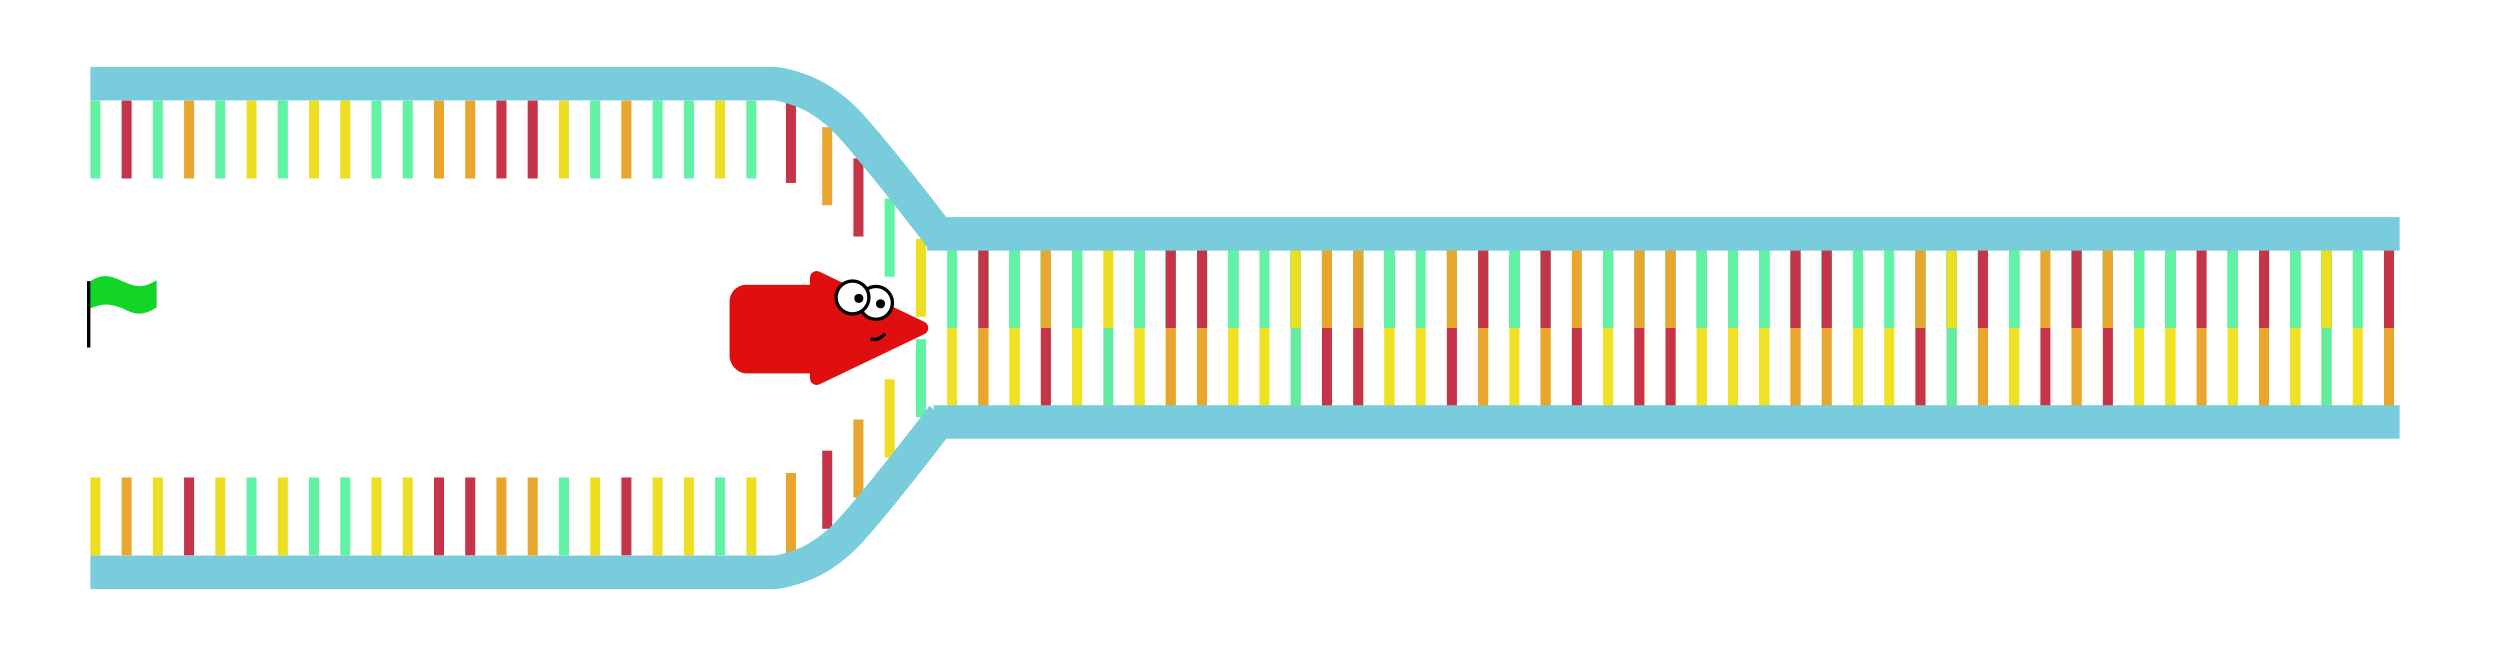 <svg width="747" height="197" viewBox="0 0 747 197" fill="none" xmlns="http://www.w3.org/2000/svg">
<g filter="url(#filter0_d)">
<line x1="713.833" y1="70.666" x2="713.833" y2="94" stroke="#62F2A6" stroke-width="3"/>
<line x1="713.833" y1="94" x2="713.833" y2="117.333" stroke="#EFE123" stroke-width="3"/>
<line x1="713.833" y1="70.666" x2="713.833" y2="94" stroke="#62F2A6" stroke-width="3"/>
<line x1="713.833" y1="70.666" x2="713.833" y2="94" stroke="#62F2A6" stroke-width="3"/>
<line x1="713.833" y1="94" x2="713.833" y2="117.333" stroke="#E8A62F" stroke-width="3"/>
<line x1="713.833" y1="70.666" x2="713.833" y2="94" stroke="#62F2A6" stroke-width="3"/>
<line x1="713.833" y1="70.666" x2="713.833" y2="94" stroke="#C6344A" stroke-width="3"/>
<line x1="695.167" y1="70.666" x2="695.167" y2="94" stroke="#62F2A6" stroke-width="3"/>
<line x1="695.167" y1="94" x2="695.167" y2="117.333" stroke="#EFE123" stroke-width="3"/>
<line x1="695.167" y1="70.666" x2="695.167" y2="94" stroke="#62F2A6" stroke-width="3"/>
<line x1="695.167" y1="70.666" x2="695.167" y2="94" stroke="#62F2A6" stroke-width="3"/>
<line x1="695.167" y1="94" x2="695.167" y2="117.333" stroke="#61ECA1" stroke-width="3"/>
<line x1="695.167" y1="70.666" x2="695.167" y2="94" stroke="#62F2A6" stroke-width="3"/>
<line x1="695.167" y1="70.666" x2="695.167" y2="94" stroke="#62F2A6" stroke-width="3"/>
<line x1="695.167" y1="70.666" x2="695.167" y2="94" stroke="#EDDE22" stroke-width="3"/>
<line x1="685.833" y1="70.666" x2="685.833" y2="94" stroke="#62F2A6" stroke-width="3"/>
<line x1="685.833" y1="94" x2="685.833" y2="117.333" stroke="#EFE123" stroke-width="3"/>
<line x1="685.833" y1="70.666" x2="685.833" y2="94" stroke="#62F2A6" stroke-width="3"/>
<line x1="685.833" y1="70.666" x2="685.833" y2="94" stroke="#62F2A6" stroke-width="3"/>
<line x1="685.833" y1="94" x2="685.833" y2="117.333" stroke="#EFE123" stroke-width="3"/>
<line x1="685.833" y1="70.666" x2="685.833" y2="94" stroke="#62F2A6" stroke-width="3"/>
<line x1="685.833" y1="70.666" x2="685.833" y2="94" stroke="#62F2A6" stroke-width="3"/>
<line x1="685.833" y1="70.666" x2="685.833" y2="94" stroke="#62F2A6" stroke-width="3"/>
<line x1="676.5" y1="70.666" x2="676.5" y2="94" stroke="#62F2A6" stroke-width="3"/>
<line x1="676.5" y1="94" x2="676.5" y2="117.333" stroke="#EFE123" stroke-width="3"/>
<line x1="676.5" y1="70.666" x2="676.5" y2="94" stroke="#62F2A6" stroke-width="3"/>
<line x1="676.5" y1="70.666" x2="676.5" y2="94" stroke="#62F2A6" stroke-width="3"/>
<line x1="676.5" y1="94" x2="676.5" y2="117.333" stroke="#E8A62F" stroke-width="3"/>
<line x1="676.5" y1="70.666" x2="676.5" y2="94" stroke="#62F2A6" stroke-width="3"/>
<line x1="676.5" y1="70.666" x2="676.5" y2="94" stroke="#62F2A6" stroke-width="3"/>
<line x1="676.5" y1="70.666" x2="676.5" y2="94" stroke="#C6344A" stroke-width="3"/>
<line x1="704.5" y1="70.666" x2="704.5" y2="94" stroke="#62F2A6" stroke-width="3"/>
<line x1="704.5" y1="94" x2="704.5" y2="117.333" stroke="#EFE123" stroke-width="3"/>
<line x1="667.167" y1="70.666" x2="667.167" y2="94" stroke="#62F2A6" stroke-width="3"/>
<line x1="667.167" y1="94" x2="667.167" y2="117.333" stroke="#EFE123" stroke-width="3"/>
<line x1="667.167" y1="70.666" x2="667.167" y2="94" stroke="#62F2A6" stroke-width="3"/>
<line x1="667.167" y1="70.666" x2="667.167" y2="94" stroke="#62F2A6" stroke-width="3"/>
<line x1="667.167" y1="94" x2="667.167" y2="117.333" stroke="#EFE123" stroke-width="3"/>
<line x1="667.167" y1="70.666" x2="667.167" y2="94" stroke="#62F2A6" stroke-width="3"/>
<line x1="667.167" y1="70.666" x2="667.167" y2="94" stroke="#62F2A6" stroke-width="3"/>
<line x1="667.167" y1="70.666" x2="667.167" y2="94" stroke="#62F2A6" stroke-width="3"/>
<line x1="648.5" y1="70.666" x2="648.5" y2="94" stroke="#62F2A6" stroke-width="3"/>
<line x1="648.5" y1="94" x2="648.5" y2="117.333" stroke="#EFE123" stroke-width="3"/>
<line x1="648.5" y1="70.666" x2="648.5" y2="94" stroke="#62F2A6" stroke-width="3"/>
<line x1="648.5" y1="70.666" x2="648.5" y2="94" stroke="#62F2A6" stroke-width="3"/>
<line x1="648.5" y1="94" x2="648.5" y2="117.333" stroke="#EFE123" stroke-width="3"/>
<line x1="648.5" y1="70.666" x2="648.5" y2="94" stroke="#62F2A6" stroke-width="3"/>
<line x1="648.5" y1="70.666" x2="648.5" y2="94" stroke="#62F2A6" stroke-width="3"/>
<line x1="648.5" y1="70.666" x2="648.5" y2="94" stroke="#62F2A6" stroke-width="3"/>
<line x1="639.167" y1="70.666" x2="639.167" y2="94" stroke="#62F2A6" stroke-width="3"/>
<line x1="639.167" y1="94" x2="639.167" y2="117.333" stroke="#EFE123" stroke-width="3"/>
<line x1="639.167" y1="70.666" x2="639.167" y2="94" stroke="#62F2A6" stroke-width="3"/>
<line x1="639.167" y1="70.666" x2="639.167" y2="94" stroke="#62F2A6" stroke-width="3"/>
<line x1="639.167" y1="70.666" x2="639.167" y2="94" stroke="#62F2A6" stroke-width="3"/>
<line x1="639.167" y1="70.666" x2="639.167" y2="94" stroke="#62F2A6" stroke-width="3"/>
<line x1="639.167" y1="70.666" x2="639.167" y2="94" stroke="#62F2A6" stroke-width="3"/>
<line x1="629.833" y1="70.666" x2="629.833" y2="94" stroke="#62F2A6" stroke-width="3"/>
<line x1="629.833" y1="94" x2="629.833" y2="117.333" stroke="#EFE123" stroke-width="3"/>
<line x1="629.833" y1="70.666" x2="629.833" y2="94" stroke="#62F2A6" stroke-width="3"/>
<line x1="629.833" y1="70.666" x2="629.833" y2="94" stroke="#62F2A6" stroke-width="3"/>
<line x1="629.833" y1="94" x2="629.833" y2="117.333" stroke="#C6344A" stroke-width="3"/>
<line x1="629.833" y1="70.666" x2="629.833" y2="94" stroke="#62F2A6" stroke-width="3"/>
<line x1="629.833" y1="70.666" x2="629.833" y2="94" stroke="#62F2A6" stroke-width="3"/>
<line x1="629.833" y1="70.666" x2="629.833" y2="94" stroke="#E8A62F" stroke-width="3"/>
<line x1="657.833" y1="70.666" x2="657.833" y2="94" stroke="#C6344A" stroke-width="3"/>
<line x1="657.833" y1="94" x2="657.833" y2="117.333" stroke="#E8A62F" stroke-width="3"/>
<line x1="620.5" y1="70.666" x2="620.5" y2="94" stroke="#62F2A6" stroke-width="3"/>
<line x1="620.5" y1="94" x2="620.5" y2="117.333" stroke="#EFE123" stroke-width="3"/>
<line x1="620.5" y1="70.666" x2="620.5" y2="94" stroke="#62F2A6" stroke-width="3"/>
<line x1="620.5" y1="70.666" x2="620.5" y2="94" stroke="#62F2A6" stroke-width="3"/>
<line x1="620.5" y1="94" x2="620.5" y2="117.333" stroke="#E8A62F" stroke-width="3"/>
<line x1="620.5" y1="70.666" x2="620.5" y2="94" stroke="#62F2A6" stroke-width="3"/>
<line x1="620.5" y1="70.666" x2="620.5" y2="94" stroke="#C6344A" stroke-width="3"/>
<line x1="601.833" y1="70.666" x2="601.833" y2="94" stroke="#62F2A6" stroke-width="3"/>
<line x1="601.833" y1="94" x2="601.833" y2="117.333" stroke="#EFE123" stroke-width="3"/>
<line x1="601.833" y1="70.666" x2="601.833" y2="94" stroke="#62F2A6" stroke-width="3"/>
<line x1="601.833" y1="70.666" x2="601.833" y2="94" stroke="#62F2A6" stroke-width="3"/>
<line x1="601.833" y1="94" x2="601.833" y2="117.333" stroke="#EFE123" stroke-width="3"/>
<line x1="601.833" y1="70.666" x2="601.833" y2="94" stroke="#62F2A6" stroke-width="3"/>
<line x1="601.833" y1="70.666" x2="601.833" y2="94" stroke="#62F2A6" stroke-width="3"/>
<line x1="601.833" y1="70.666" x2="601.833" y2="94" stroke="#62F2A6" stroke-width="3"/>
<line x1="592.5" y1="70.666" x2="592.5" y2="94" stroke="#62F2A6" stroke-width="3"/>
<line x1="592.5" y1="94" x2="592.5" y2="117.333" stroke="#EFE123" stroke-width="3"/>
<line x1="592.5" y1="70.666" x2="592.5" y2="94" stroke="#62F2A6" stroke-width="3"/>
<line x1="592.5" y1="70.666" x2="592.5" y2="94" stroke="#62F2A6" stroke-width="3"/>
<line x1="592.5" y1="94" x2="592.5" y2="117.333" stroke="#E8A62F" stroke-width="3"/>
<line x1="592.5" y1="70.666" x2="592.5" y2="94" stroke="#62F2A6" stroke-width="3"/>
<line x1="592.5" y1="70.666" x2="592.5" y2="94" stroke="#62F2A6" stroke-width="3"/>
<line x1="592.5" y1="70.666" x2="592.5" y2="94" stroke="#C6344A" stroke-width="3"/>
<line x1="583.167" y1="70.666" x2="583.167" y2="94" stroke="#62F2A6" stroke-width="3"/>
<line x1="583.167" y1="94" x2="583.167" y2="117.333" stroke="#EFE123" stroke-width="3"/>
<line x1="583.167" y1="70.666" x2="583.167" y2="94" stroke="#62F2A6" stroke-width="3"/>
<line x1="583.167" y1="70.666" x2="583.167" y2="94" stroke="#62F2A6" stroke-width="3"/>
<line x1="583.167" y1="94" x2="583.167" y2="117.333" stroke="#61ECA1" stroke-width="3"/>
<line x1="583.167" y1="70.666" x2="583.167" y2="94" stroke="#62F2A6" stroke-width="3"/>
<line x1="583.167" y1="70.666" x2="583.167" y2="94" stroke="#62F2A6" stroke-width="3"/>
<line x1="583.167" y1="70.666" x2="583.167" y2="94" stroke="#EDDE22" stroke-width="3"/>
<line x1="611.167" y1="70.666" x2="611.167" y2="94" stroke="#E8A62F" stroke-width="3"/>
<line x1="611.167" y1="94" x2="611.167" y2="117.333" stroke="#C6344A" stroke-width="3"/>
<line x1="573.833" y1="70.666" x2="573.833" y2="94" stroke="#62F2A6" stroke-width="3"/>
<line x1="573.833" y1="94" x2="573.833" y2="117.333" stroke="#EFE123" stroke-width="3"/>
<line x1="573.833" y1="70.666" x2="573.833" y2="94" stroke="#62F2A6" stroke-width="3"/>
<line x1="573.833" y1="70.666" x2="573.833" y2="94" stroke="#62F2A6" stroke-width="3"/>
<line x1="573.833" y1="94" x2="573.833" y2="117.333" stroke="#C6344A" stroke-width="3"/>
<line x1="573.833" y1="70.666" x2="573.833" y2="94" stroke="#62F2A6" stroke-width="3"/>
<line x1="573.833" y1="70.666" x2="573.833" y2="94" stroke="#62F2A6" stroke-width="3"/>
<line x1="573.833" y1="70.666" x2="573.833" y2="94" stroke="#E8A62F" stroke-width="3"/>
<line x1="555.167" y1="70.666" x2="555.167" y2="94" stroke="#62F2A6" stroke-width="3"/>
<line x1="555.167" y1="94" x2="555.167" y2="117.333" stroke="#EFE123" stroke-width="3"/>
<line x1="555.167" y1="70.666" x2="555.167" y2="94" stroke="#62F2A6" stroke-width="3"/>
<line x1="555.167" y1="70.666" x2="555.167" y2="94" stroke="#62F2A6" stroke-width="3"/>
<line x1="555.167" y1="94" x2="555.167" y2="117.333" stroke="#EFE123" stroke-width="3"/>
<line x1="555.167" y1="70.666" x2="555.167" y2="94" stroke="#62F2A6" stroke-width="3"/>
<line x1="555.167" y1="70.666" x2="555.167" y2="94" stroke="#62F2A6" stroke-width="3"/>
<line x1="555.167" y1="70.666" x2="555.167" y2="94" stroke="#62F2A6" stroke-width="3"/>
<line x1="545.833" y1="70.666" x2="545.833" y2="94" stroke="#62F2A6" stroke-width="3"/>
<line x1="545.833" y1="94" x2="545.833" y2="117.333" stroke="#E8A62F" stroke-width="3"/>
<line x1="545.833" y1="70.666" x2="545.833" y2="94" stroke="#62F2A6" stroke-width="3"/>
<line x1="545.833" y1="70.666" x2="545.833" y2="94" stroke="#62F2A6" stroke-width="3"/>
<line x1="545.833" y1="70.666" x2="545.833" y2="94" stroke="#62F2A6" stroke-width="3"/>
<line x1="545.833" y1="70.666" x2="545.833" y2="94" stroke="#62F2A6" stroke-width="3"/>
<line x1="545.833" y1="70.666" x2="545.833" y2="94" stroke="#C6344A" stroke-width="3"/>
<line x1="536.5" y1="70.666" x2="536.5" y2="94" stroke="#62F2A6" stroke-width="3"/>
<line x1="536.5" y1="94" x2="536.5" y2="117.333" stroke="#EFE123" stroke-width="3"/>
<line x1="536.5" y1="70.666" x2="536.5" y2="94" stroke="#62F2A6" stroke-width="3"/>
<line x1="536.5" y1="70.666" x2="536.5" y2="94" stroke="#62F2A6" stroke-width="3"/>
<line x1="536.5" y1="94" x2="536.5" y2="117.333" stroke="#E8A62F" stroke-width="3"/>
<line x1="536.5" y1="70.666" x2="536.5" y2="94" stroke="#62F2A6" stroke-width="3"/>
<line x1="536.5" y1="70.666" x2="536.5" y2="94" stroke="#62F2A6" stroke-width="3"/>
<line x1="536.5" y1="70.666" x2="536.5" y2="94" stroke="#C6344A" stroke-width="3"/>
<line x1="564.5" y1="70.666" x2="564.5" y2="94" stroke="#62F2A6" stroke-width="3"/>
<line x1="564.5" y1="94" x2="564.5" y2="117.333" stroke="#EFE123" stroke-width="3"/>
<line x1="527.167" y1="70.666" x2="527.167" y2="94" stroke="#62F2A6" stroke-width="3"/>
<line x1="527.167" y1="94" x2="527.167" y2="117.333" stroke="#EFE123" stroke-width="3"/>
<line x1="527.167" y1="70.666" x2="527.167" y2="94" stroke="#62F2A6" stroke-width="3"/>
<line x1="527.167" y1="70.666" x2="527.167" y2="94" stroke="#62F2A6" stroke-width="3"/>
<line x1="527.167" y1="94" x2="527.167" y2="117.333" stroke="#EFE123" stroke-width="3"/>
<line x1="527.167" y1="70.666" x2="527.167" y2="94" stroke="#62F2A6" stroke-width="3"/>
<line x1="527.167" y1="70.666" x2="527.167" y2="94" stroke="#62F2A6" stroke-width="3"/>
<line x1="508.5" y1="70.666" x2="508.5" y2="94" stroke="#62F2A6" stroke-width="3"/>
<line x1="508.5" y1="94" x2="508.5" y2="117.333" stroke="#EFE123" stroke-width="3"/>
<line x1="508.5" y1="70.666" x2="508.5" y2="94" stroke="#62F2A6" stroke-width="3"/>
<line x1="508.5" y1="70.666" x2="508.5" y2="94" stroke="#62F2A6" stroke-width="3"/>
<line x1="508.5" y1="94" x2="508.5" y2="117.333" stroke="#EFE123" stroke-width="3"/>
<line x1="508.5" y1="70.666" x2="508.5" y2="94" stroke="#62F2A6" stroke-width="3"/>
<line x1="508.5" y1="70.666" x2="508.5" y2="94" stroke="#62F2A6" stroke-width="3"/>
<line x1="508.5" y1="70.666" x2="508.5" y2="94" stroke="#62F2A6" stroke-width="3"/>
<line x1="499.167" y1="70.666" x2="499.167" y2="94" stroke="#62F2A6" stroke-width="3"/>
<line x1="499.167" y1="94" x2="499.167" y2="117.333" stroke="#EFE123" stroke-width="3"/>
<line x1="499.167" y1="70.666" x2="499.167" y2="94" stroke="#62F2A6" stroke-width="3"/>
<line x1="499.167" y1="70.666" x2="499.167" y2="94" stroke="#62F2A6" stroke-width="3"/>
<line x1="499.167" y1="94" x2="499.167" y2="117.333" stroke="#C6344A" stroke-width="3"/>
<line x1="499.167" y1="70.666" x2="499.167" y2="94" stroke="#62F2A6" stroke-width="3"/>
<line x1="499.167" y1="70.666" x2="499.167" y2="94" stroke="#62F2A6" stroke-width="3"/>
<line x1="499.167" y1="70.666" x2="499.167" y2="94" stroke="#E8A62F" stroke-width="3"/>
<line x1="489.833" y1="70.666" x2="489.833" y2="94" stroke="#62F2A6" stroke-width="3"/>
<line x1="489.833" y1="94" x2="489.833" y2="117.333" stroke="#EFE123" stroke-width="3"/>
<line x1="489.833" y1="70.666" x2="489.833" y2="94" stroke="#62F2A6" stroke-width="3"/>
<line x1="489.833" y1="70.666" x2="489.833" y2="94" stroke="#62F2A6" stroke-width="3"/>
<line x1="489.833" y1="94" x2="489.833" y2="117.333" stroke="#C6344A" stroke-width="3"/>
<line x1="489.833" y1="70.666" x2="489.833" y2="94" stroke="#62F2A6" stroke-width="3"/>
<line x1="489.833" y1="70.666" x2="489.833" y2="94" stroke="#62F2A6" stroke-width="3"/>
<line x1="489.833" y1="70.666" x2="489.833" y2="94" stroke="#E8A62F" stroke-width="3"/>
<line x1="517.833" y1="70.666" x2="517.833" y2="94" stroke="#62F2A6" stroke-width="3"/>
<line x1="517.833" y1="94" x2="517.833" y2="117.333" stroke="#EFE123" stroke-width="3"/>
<line x1="480.5" y1="70.666" x2="480.5" y2="94" stroke="#62F2A6" stroke-width="3"/>
<line x1="480.5" y1="94" x2="480.5" y2="117.333" stroke="#EFE123" stroke-width="3"/>
<line x1="480.5" y1="70.666" x2="480.5" y2="94" stroke="#62F2A6" stroke-width="3"/>
<line x1="480.5" y1="70.666" x2="480.5" y2="94" stroke="#62F2A6" stroke-width="3"/>
<line x1="480.5" y1="94" x2="480.5" y2="117.333" stroke="#EFE123" stroke-width="3"/>
<line x1="480.5" y1="70.666" x2="480.5" y2="94" stroke="#62F2A6" stroke-width="3"/>
<line x1="480.5" y1="70.666" x2="480.5" y2="94" stroke="#62F2A6" stroke-width="3"/>
<line x1="480.5" y1="70.666" x2="480.5" y2="94" stroke="#62F2A6" stroke-width="3"/>
<line x1="461.833" y1="70.666" x2="461.833" y2="94" stroke="#62F2A6" stroke-width="3"/>
<line x1="461.833" y1="94" x2="461.833" y2="117.333" stroke="#EFE123" stroke-width="3"/>
<line x1="461.833" y1="70.666" x2="461.833" y2="94" stroke="#62F2A6" stroke-width="3"/>
<line x1="461.833" y1="70.666" x2="461.833" y2="94" stroke="#62F2A6" stroke-width="3"/>
<line x1="461.833" y1="94" x2="461.833" y2="117.333" stroke="#E8A62F" stroke-width="3"/>
<line x1="461.833" y1="70.666" x2="461.833" y2="94" stroke="#62F2A6" stroke-width="3"/>
<line x1="461.833" y1="70.666" x2="461.833" y2="94" stroke="#62F2A6" stroke-width="3"/>
<line x1="461.833" y1="70.666" x2="461.833" y2="94" stroke="#C6344A" stroke-width="3"/>
<line x1="452.5" y1="70.666" x2="452.5" y2="94" stroke="#62F2A6" stroke-width="3"/>
<line x1="452.5" y1="94" x2="452.5" y2="117.333" stroke="#EFE123" stroke-width="3"/>
<line x1="452.5" y1="70.666" x2="452.5" y2="94" stroke="#62F2A6" stroke-width="3"/>
<line x1="452.5" y1="70.666" x2="452.5" y2="94" stroke="#62F2A6" stroke-width="3"/>
<line x1="452.5" y1="70.666" x2="452.5" y2="94" stroke="#62F2A6" stroke-width="3"/>
<line x1="452.5" y1="70.666" x2="452.5" y2="94" stroke="#62F2A6" stroke-width="3"/>
<line x1="452.5" y1="70.666" x2="452.5" y2="94" stroke="#62F2A6" stroke-width="3"/>
<line x1="443.167" y1="70.666" x2="443.167" y2="94" stroke="#62F2A6" stroke-width="3"/>
<line x1="443.167" y1="94" x2="443.167" y2="117.333" stroke="#EFE123" stroke-width="3"/>
<line x1="443.167" y1="70.666" x2="443.167" y2="94" stroke="#62F2A6" stroke-width="3"/>
<line x1="443.167" y1="70.666" x2="443.167" y2="94" stroke="#62F2A6" stroke-width="3"/>
<line x1="443.167" y1="94" x2="443.167" y2="117.333" stroke="#E8A62F" stroke-width="3"/>
<line x1="443.167" y1="70.666" x2="443.167" y2="94" stroke="#62F2A6" stroke-width="3"/>
<line x1="443.167" y1="70.666" x2="443.167" y2="94" stroke="#62F2A6" stroke-width="3"/>
<line x1="443.167" y1="70.666" x2="443.167" y2="94" stroke="#C6344A" stroke-width="3"/>
<line x1="471.167" y1="70.666" x2="471.167" y2="94" stroke="#E8A62F" stroke-width="3"/>
<line x1="471.167" y1="94" x2="471.167" y2="117.333" stroke="#C6344A" stroke-width="3"/>
<line x1="433.833" y1="70.666" x2="433.833" y2="94" stroke="#62F2A6" stroke-width="3"/>
<line x1="433.833" y1="94" x2="433.833" y2="117.333" stroke="#EFE123" stroke-width="3"/>
<line x1="433.833" y1="70.666" x2="433.833" y2="94" stroke="#62F2A6" stroke-width="3"/>
<line x1="433.833" y1="70.666" x2="433.833" y2="94" stroke="#62F2A6" stroke-width="3"/>
<line x1="433.833" y1="94" x2="433.833" y2="117.333" stroke="#C6344A" stroke-width="3"/>
<line x1="433.833" y1="70.666" x2="433.833" y2="94" stroke="#62F2A6" stroke-width="3"/>
<line x1="433.833" y1="70.666" x2="433.833" y2="94" stroke="#E8A62F" stroke-width="3"/>
<line x1="415.167" y1="70.666" x2="415.167" y2="94" stroke="#62F2A6" stroke-width="3"/>
<line x1="415.167" y1="94" x2="415.167" y2="117.333" stroke="#EFE123" stroke-width="3"/>
<line x1="415.167" y1="70.666" x2="415.167" y2="94" stroke="#62F2A6" stroke-width="3"/>
<line x1="415.167" y1="70.666" x2="415.167" y2="94" stroke="#62F2A6" stroke-width="3"/>
<line x1="415.167" y1="94" x2="415.167" y2="117.333" stroke="#EFE123" stroke-width="3"/>
<line x1="415.167" y1="70.666" x2="415.167" y2="94" stroke="#62F2A6" stroke-width="3"/>
<line x1="415.167" y1="70.666" x2="415.167" y2="94" stroke="#62F2A6" stroke-width="3"/>
<line x1="415.167" y1="70.666" x2="415.167" y2="94" stroke="#62F2A6" stroke-width="3"/>
<line x1="405.833" y1="70.666" x2="405.833" y2="94" stroke="#62F2A6" stroke-width="3"/>
<line x1="405.833" y1="94" x2="405.833" y2="117.333" stroke="#EFE123" stroke-width="3"/>
<line x1="405.833" y1="70.666" x2="405.833" y2="94" stroke="#62F2A6" stroke-width="3"/>
<line x1="405.833" y1="70.666" x2="405.833" y2="94" stroke="#62F2A6" stroke-width="3"/>
<line x1="405.833" y1="94" x2="405.833" y2="117.333" stroke="#C6344A" stroke-width="3"/>
<line x1="405.833" y1="70.666" x2="405.833" y2="94" stroke="#62F2A6" stroke-width="3"/>
<line x1="405.833" y1="70.666" x2="405.833" y2="94" stroke="#62F2A6" stroke-width="3"/>
<line x1="405.833" y1="70.666" x2="405.833" y2="94" stroke="#E8A62F" stroke-width="3"/>
<line x1="396.5" y1="70.666" x2="396.5" y2="94" stroke="#62F2A6" stroke-width="3"/>
<line x1="396.5" y1="94" x2="396.5" y2="117.333" stroke="#EFE123" stroke-width="3"/>
<line x1="396.5" y1="70.666" x2="396.5" y2="94" stroke="#62F2A6" stroke-width="3"/>
<line x1="396.5" y1="70.666" x2="396.5" y2="94" stroke="#62F2A6" stroke-width="3"/>
<line x1="396.5" y1="94" x2="396.5" y2="117.333" stroke="#C6344A" stroke-width="3"/>
<line x1="396.5" y1="70.666" x2="396.5" y2="94" stroke="#62F2A6" stroke-width="3"/>
<line x1="396.5" y1="70.666" x2="396.5" y2="94" stroke="#62F2A6" stroke-width="3"/>
<line x1="396.5" y1="70.666" x2="396.5" y2="94" stroke="#E8A62F" stroke-width="3"/>
<line x1="424.5" y1="70.666" x2="424.5" y2="94" stroke="#62F2A6" stroke-width="3"/>
<line x1="424.5" y1="94" x2="424.5" y2="117.333" stroke="#EFE123" stroke-width="3"/>
<line x1="387.167" y1="70.666" x2="387.167" y2="94" stroke="#62F2A6" stroke-width="3"/>
<line x1="387.167" y1="94" x2="387.167" y2="117.333" stroke="#EFE123" stroke-width="3"/>
<line x1="387.167" y1="70.666" x2="387.167" y2="94" stroke="#62F2A6" stroke-width="3"/>
<line x1="387.167" y1="70.666" x2="387.167" y2="94" stroke="#62F2A6" stroke-width="3"/>
<line x1="387.167" y1="94" x2="387.167" y2="117.333" stroke="#61ECA1" stroke-width="3"/>
<line x1="387.167" y1="70.666" x2="387.167" y2="94" stroke="#62F2A6" stroke-width="3"/>
<line x1="387.167" y1="70.666" x2="387.167" y2="94" stroke="#62F2A6" stroke-width="3"/>
<line x1="387.167" y1="70.666" x2="387.167" y2="94" stroke="#EDDE22" stroke-width="3"/>
<line x1="368.5" y1="70.666" x2="368.5" y2="94" stroke="#62F2A6" stroke-width="3"/>
<line x1="368.5" y1="94" x2="368.5" y2="117.333" stroke="#EFE123" stroke-width="3"/>
<line x1="368.5" y1="70.666" x2="368.5" y2="94" stroke="#62F2A6" stroke-width="3"/>
<line x1="368.5" y1="70.666" x2="368.5" y2="94" stroke="#62F2A6" stroke-width="3"/>
<line x1="368.5" y1="94" x2="368.5" y2="117.333" stroke="#EFE123" stroke-width="3"/>
<line x1="368.5" y1="70.666" x2="368.5" y2="94" stroke="#62F2A6" stroke-width="3"/>
<line x1="368.5" y1="70.666" x2="368.5" y2="94" stroke="#62F2A6" stroke-width="3"/>
<line x1="368.5" y1="70.666" x2="368.5" y2="94" stroke="#62F2A6" stroke-width="3"/>
<line x1="359.167" y1="70.666" x2="359.167" y2="94" stroke="#62F2A6" stroke-width="3"/>
<line x1="359.167" y1="94" x2="359.167" y2="117.333" stroke="#E8A62F" stroke-width="3"/>
<line x1="359.167" y1="70.666" x2="359.167" y2="94" stroke="#62F2A6" stroke-width="3"/>
<line x1="359.167" y1="70.666" x2="359.167" y2="94" stroke="#62F2A6" stroke-width="3"/>
<line x1="359.167" y1="70.666" x2="359.167" y2="94" stroke="#62F2A6" stroke-width="3"/>
<line x1="359.167" y1="70.666" x2="359.167" y2="94" stroke="#62F2A6" stroke-width="3"/>
<line x1="359.167" y1="70.666" x2="359.167" y2="94" stroke="#C6344A" stroke-width="3"/>
<line x1="349.833" y1="70.666" x2="349.833" y2="94" stroke="#62F2A6" stroke-width="3"/>
<line x1="349.833" y1="94" x2="349.833" y2="117.333" stroke="#EFE123" stroke-width="3"/>
<line x1="349.833" y1="70.666" x2="349.833" y2="94" stroke="#62F2A6" stroke-width="3"/>
<line x1="349.833" y1="70.666" x2="349.833" y2="94" stroke="#62F2A6" stroke-width="3"/>
<line x1="349.833" y1="94" x2="349.833" y2="117.333" stroke="#E8A62F" stroke-width="3"/>
<line x1="349.833" y1="70.666" x2="349.833" y2="94" stroke="#62F2A6" stroke-width="3"/>
<line x1="349.833" y1="70.666" x2="349.833" y2="94" stroke="#62F2A6" stroke-width="3"/>
<line x1="349.833" y1="70.666" x2="349.833" y2="94" stroke="#C6344A" stroke-width="3"/>
<line x1="377.833" y1="70.666" x2="377.833" y2="94" stroke="#62F2A6" stroke-width="3"/>
<line x1="377.833" y1="94" x2="377.833" y2="117.333" stroke="#EFE123" stroke-width="3"/>
<line x1="340.5" y1="70.666" x2="340.5" y2="94" stroke="#62F2A6" stroke-width="3"/>
<line x1="340.5" y1="94" x2="340.5" y2="117.333" stroke="#EFE123" stroke-width="3"/>
<line x1="340.5" y1="70.666" x2="340.5" y2="94" stroke="#62F2A6" stroke-width="3"/>
<line x1="340.5" y1="70.666" x2="340.5" y2="94" stroke="#62F2A6" stroke-width="3"/>
<line x1="340.5" y1="94" x2="340.5" y2="117.333" stroke="#EFE123" stroke-width="3"/>
<line x1="340.5" y1="70.666" x2="340.5" y2="94" stroke="#62F2A6" stroke-width="3"/>
<line x1="340.5" y1="70.666" x2="340.5" y2="94" stroke="#62F2A6" stroke-width="3"/>
<line x1="321.833" y1="70.666" x2="321.833" y2="94" stroke="#62F2A6" stroke-width="3"/>
<line x1="321.833" y1="94" x2="321.833" y2="117.333" stroke="#EFE123" stroke-width="3"/>
<line x1="321.833" y1="70.666" x2="321.833" y2="94" stroke="#62F2A6" stroke-width="3"/>
<line x1="321.833" y1="70.666" x2="321.833" y2="94" stroke="#62F2A6" stroke-width="3"/>
<line x1="321.833" y1="94" x2="321.833" y2="117.333" stroke="#EFE123" stroke-width="3"/>
<line x1="321.833" y1="70.666" x2="321.833" y2="94" stroke="#62F2A6" stroke-width="3"/>
<line x1="321.833" y1="70.666" x2="321.833" y2="94" stroke="#62F2A6" stroke-width="3"/>
<line x1="321.833" y1="70.666" x2="321.833" y2="94" stroke="#62F2A6" stroke-width="3"/>
<line x1="312.5" y1="70.666" x2="312.5" y2="94" stroke="#62F2A6" stroke-width="3"/>
<line x1="312.5" y1="94" x2="312.5" y2="117.333" stroke="#EFE123" stroke-width="3"/>
<line x1="312.5" y1="70.666" x2="312.5" y2="94" stroke="#62F2A6" stroke-width="3"/>
<line x1="312.5" y1="70.666" x2="312.5" y2="94" stroke="#62F2A6" stroke-width="3"/>
<line x1="312.5" y1="94" x2="312.5" y2="117.333" stroke="#C6344A" stroke-width="3"/>
<line x1="312.5" y1="70.666" x2="312.5" y2="94" stroke="#62F2A6" stroke-width="3"/>
<line x1="312.5" y1="70.666" x2="312.5" y2="94" stroke="#62F2A6" stroke-width="3"/>
<line x1="312.5" y1="70.666" x2="312.5" y2="94" stroke="#E8A62F" stroke-width="3"/>
<line x1="303.167" y1="70.666" x2="303.167" y2="94" stroke="#62F2A6" stroke-width="3"/>
<line x1="303.167" y1="94" x2="303.167" y2="117.333" stroke="#EFE123" stroke-width="3"/>
<line x1="303.167" y1="70.666" x2="303.167" y2="94" stroke="#62F2A6" stroke-width="3"/>
<line x1="303.167" y1="70.666" x2="303.167" y2="94" stroke="#62F2A6" stroke-width="3"/>
<line x1="303.167" y1="94" x2="303.167" y2="117.333" stroke="#EFE123" stroke-width="3"/>
<line x1="303.167" y1="70.666" x2="303.167" y2="94" stroke="#62F2A6" stroke-width="3"/>
<line x1="303.167" y1="70.666" x2="303.167" y2="94" stroke="#62F2A6" stroke-width="3"/>
<line x1="303.167" y1="70.666" x2="303.167" y2="94" stroke="#62F2A6" stroke-width="3"/>
<line x1="331.167" y1="70.666" x2="331.167" y2="94" stroke="#EDDE22" stroke-width="3"/>
<line x1="331.167" y1="94" x2="331.167" y2="117.333" stroke="#61ECA1" stroke-width="3"/>
<line x1="293.833" y1="70.666" x2="293.833" y2="94" stroke="#62F2A6" stroke-width="3"/>
<line x1="293.833" y1="94" x2="293.833" y2="117.333" stroke="#EFE123" stroke-width="3"/>
<line x1="293.833" y1="70.666" x2="293.833" y2="94" stroke="#62F2A6" stroke-width="3"/>
<line x1="293.833" y1="70.666" x2="293.833" y2="94" stroke="#62F2A6" stroke-width="3"/>
<line x1="293.833" y1="94" x2="293.833" y2="117.333" stroke="#E8A62F" stroke-width="3"/>
<line x1="293.833" y1="70.666" x2="293.833" y2="94" stroke="#62F2A6" stroke-width="3"/>
<line x1="293.833" y1="70.666" x2="293.833" y2="94" stroke="#62F2A6" stroke-width="3"/>
<line x1="293.833" y1="70.666" x2="293.833" y2="94" stroke="#C6344A" stroke-width="3"/>
<line x1="284.5" y1="70.666" x2="284.5" y2="94" stroke="#62F2A6" stroke-width="3"/>
<line x1="275.167" y1="67.333" x2="275.167" y2="90.667" stroke="#EDDE22" stroke-width="3"/>
<line x1="265.833" y1="55.333" x2="265.833" y2="78.667" stroke="#62F2A6" stroke-width="3"/>
<line x1="256.5" y1="43.333" x2="256.5" y2="66.667" stroke="#C6344A" stroke-width="3"/>
<line x1="247.167" y1="34" x2="247.167" y2="57.333" stroke="#E8A62F" stroke-width="3"/>
<path d="M236.333 23.996L236.333 50.663" stroke="#C6344A" stroke-width="3"/>
<line x1="224.5" y1="26" x2="224.5" y2="49.333" stroke="#62F2A6" stroke-width="3"/>
<line x1="215.167" y1="26" x2="215.167" y2="49.333" stroke="#EDDE22" stroke-width="3"/>
<line x1="205.833" y1="26" x2="205.833" y2="49.333" stroke="#62F2A6" stroke-width="3"/>
<line x1="284.5" y1="94" x2="284.5" y2="117.333" stroke="#EFE123" stroke-width="3"/>
<line x1="196.5" y1="26" x2="196.5" y2="49.333" stroke="#62F2A6" stroke-width="3"/>
<line x1="187.167" y1="26" x2="187.167" y2="49.333" stroke="#E8A62F" stroke-width="3"/>
<line x1="177.833" y1="26" x2="177.833" y2="49.333" stroke="#62F2A6" stroke-width="3"/>
<line x1="168.5" y1="26" x2="168.5" y2="49.333" stroke="#EDDE22" stroke-width="3"/>
<line x1="717" y1="65.875" x2="276.999" y2="65.875" stroke="#79CCDB" stroke-width="10"/>
<line x1="121.833" y1="26" x2="121.833" y2="49.333" stroke="#62F2A6" stroke-width="3"/>
<line x1="112.5" y1="26" x2="112.5" y2="49.333" stroke="#62F2A6" stroke-width="3"/>
<line x1="103.167" y1="26" x2="103.167" y2="49.333" stroke="#EDDE22" stroke-width="3"/>
<line x1="93.833" y1="26" x2="93.833" y2="49.333" stroke="#EDDE22" stroke-width="3"/>
<line x1="84.5" y1="26" x2="84.5" y2="49.333" stroke="#62F2A6" stroke-width="3"/>
<line x1="75.167" y1="26" x2="75.167" y2="49.333" stroke="#EDDE22" stroke-width="3"/>
<line x1="65.833" y1="26" x2="65.833" y2="49.333" stroke="#62F2A6" stroke-width="3"/>
<line x1="56.5" y1="26" x2="56.5" y2="49.333" stroke="#E8A62F" stroke-width="3"/>
<line x1="37.833" y1="138.667" x2="37.833" y2="162" stroke="#E8A62F" stroke-width="3"/>
<line x1="28.5" y1="138.667" x2="28.5" y2="162" stroke="#EDDE22" stroke-width="3"/>
<line x1="47.167" y1="26" x2="47.167" y2="49.333" stroke="#62F2A6" stroke-width="3"/>
<line x1="37.833" y1="26" x2="37.833" y2="49.333" stroke="#C6344A" stroke-width="3"/>
<line x1="28.5" y1="26" x2="28.5" y2="49.333" stroke="#62F2A6" stroke-width="3"/>
<line x1="159.167" y1="26" x2="159.167" y2="49.333" stroke="#C6344A" stroke-width="3"/>
<line x1="149.833" y1="26" x2="149.833" y2="49.333" stroke="#C6344A" stroke-width="3"/>
<line x1="140.5" y1="26" x2="140.5" y2="49.333" stroke="#E8A62F" stroke-width="3"/>
<line x1="131.167" y1="26" x2="131.167" y2="49.333" stroke="#E8A62F" stroke-width="3"/>
<path d="M281.667 67.667C281.667 67.667 257.695 36.161 251 30.333C244.639 24.797 240.539 23.023 233.473 21.276C232.718 21.089 231.94 21 231.163 21L27 21" stroke="#79CCDB" stroke-width="10"/>
<line y1="-1.5" x2="23.333" y2="-1.5" transform="matrix(0 -1 -1 0 273.667 120.667)" stroke="#62F2A6" stroke-width="3"/>
<line y1="-1.5" x2="23.333" y2="-1.5" transform="matrix(0 -1 -1 0 264.333 132.667)" stroke="#EDDE22" stroke-width="3"/>
<line y1="-1.5" x2="23.333" y2="-1.5" transform="matrix(0 -1 -1 0 255 144.667)" stroke="#E8A62F" stroke-width="3"/>
<line y1="-1.5" x2="23.333" y2="-1.5" transform="matrix(0 -1 -1 0 245.667 154)" stroke="#C6344A" stroke-width="3"/>
<path d="M236.333 164.004V137.337" stroke="#E8A62F" stroke-width="3"/>
<line y1="-1.5" x2="23.333" y2="-1.5" transform="matrix(0 -1 -1 0 223 162)" stroke="#EDDE22" stroke-width="3"/>
<line y1="-1.5" x2="23.333" y2="-1.5" transform="matrix(0 -1 -1 0 213.667 162)" stroke="#62F2A6" stroke-width="3"/>
<line y1="-1.5" x2="23.333" y2="-1.5" transform="matrix(0 -1 -1 0 204.333 162)" stroke="#EDDE22" stroke-width="3"/>
<line y1="-1.5" x2="23.333" y2="-1.5" transform="matrix(0 -1 -1 0 195 162)" stroke="#EDDE22" stroke-width="3"/>
<line y1="-1.5" x2="23.333" y2="-1.5" transform="matrix(0 -1 -1 0 185.667 162)" stroke="#C6344A" stroke-width="3"/>
<line y1="-1.5" x2="23.333" y2="-1.5" transform="matrix(0 -1 -1 0 176.333 162)" stroke="#EDDE22" stroke-width="3"/>
<line y1="-1.5" x2="23.333" y2="-1.5" transform="matrix(0 -1 -1 0 167 162)" stroke="#62F2A6" stroke-width="3"/>
<line y1="-1.5" x2="23.333" y2="-1.5" transform="matrix(0 -1 -1 0 120.333 162)" stroke="#EDDE22" stroke-width="3"/>
<line y1="-1.5" x2="23.333" y2="-1.5" transform="matrix(0 -1 -1 0 111 162)" stroke="#EDDE22" stroke-width="3"/>
<line y1="-1.5" x2="23.333" y2="-1.5" transform="matrix(0 -1 -1 0 101.667 162)" stroke="#62F2A6" stroke-width="3"/>
<line y1="-1.5" x2="23.333" y2="-1.5" transform="matrix(0 -1 -1 0 92.333 162)" stroke="#62F2A6" stroke-width="3"/>
<line y1="-1.5" x2="23.333" y2="-1.5" transform="matrix(0 -1 -1 0 83 162)" stroke="#EDDE22" stroke-width="3"/>
<line y1="-1.5" x2="23.333" y2="-1.5" transform="matrix(0 -1 -1 0 73.667 162)" stroke="#62F2A6" stroke-width="3"/>
<line y1="-1.5" x2="23.333" y2="-1.5" transform="matrix(0 -1 -1 0 64.333 162)" stroke="#EDDE22" stroke-width="3"/>
<line y1="-1.5" x2="23.333" y2="-1.5" transform="matrix(0 -1 -1 0 55 162)" stroke="#C6344A" stroke-width="3"/>
<line y1="-1.5" x2="23.333" y2="-1.5" transform="matrix(0 -1 -1 0 45.667 162)" stroke="#EDDE22" stroke-width="3"/>
<line y1="-1.5" x2="23.333" y2="-1.5" transform="matrix(0 -1 -1 0 157.667 162)" stroke="#E8A62F" stroke-width="3"/>
<line y1="-1.5" x2="23.333" y2="-1.5" transform="matrix(0 -1 -1 0 148.333 162)" stroke="#E8A62F" stroke-width="3"/>
<line y1="-1.5" x2="23.333" y2="-1.5" transform="matrix(0 -1 -1 0 139 162)" stroke="#C6344A" stroke-width="3"/>
<line y1="-1.5" x2="23.333" y2="-1.5" transform="matrix(0 -1 -1 0 129.667 162)" stroke="#C6344A" stroke-width="3"/>
<path d="M281.667 120.333C281.667 120.333 257.695 151.839 251 157.667C244.639 163.203 240.539 164.977 233.473 166.724C232.718 166.911 231.94 167 231.163 167L27 167" stroke="#79CCDB" stroke-width="10"/>
<path d="M717 122.083L279 122.083" stroke="#79CCDB" stroke-width="10"/>
</g>
<path d="M6.982 22.066C8.695 22.066 9.551 21.324 9.551 19.84C9.551 19.137 9.46 18.626 9.277 18.307C9.102 17.981 8.789 17.747 8.34 17.604C7.891 17.454 7.24 17.379 6.387 17.379V15.435C7.962 15.435 8.9 15.195 9.199 14.713C9.382 14.413 9.473 13.961 9.473 13.355C9.473 12.743 9.287 12.284 8.916 11.979C8.545 11.666 7.891 11.51 6.953 11.51C6.016 11.51 5.361 11.685 4.99 12.037C4.626 12.382 4.447 13.007 4.453 13.912H1.836C1.849 12.219 2.305 11.031 3.203 10.348C4.102 9.664 5.345 9.322 6.934 9.322C8.529 9.322 9.801 9.671 10.752 10.367C11.703 11.057 12.178 12.018 12.178 13.248C12.178 14.238 11.989 14.97 11.611 15.445C11.234 15.914 10.693 16.227 9.99 16.383C11.533 16.799 12.305 17.952 12.305 19.84C12.305 21.148 11.888 22.213 11.055 23.033C10.221 23.854 8.896 24.264 7.08 24.264C5.264 24.264 3.936 23.88 3.096 23.111C2.256 22.337 1.816 21.213 1.777 19.742H4.395C4.408 20.628 4.613 21.236 5.01 21.568C5.413 21.9 6.071 22.066 6.982 22.066ZM17.598 15.807L16.553 15.357C16.885 14.98 17.204 14.479 17.51 13.854C17.822 13.222 17.979 12.607 17.979 12.008H16.367V9.312H19.512V11.49C19.512 12.356 19.297 13.199 18.867 14.02C18.438 14.833 18.014 15.429 17.598 15.807Z" fill="white"/>
<path d="M729.982 131.066C731.695 131.066 732.551 130.324 732.551 128.84C732.551 128.137 732.46 127.626 732.277 127.307C732.102 126.981 731.789 126.747 731.34 126.604C730.891 126.454 730.24 126.379 729.387 126.379V124.436C730.962 124.436 731.9 124.195 732.199 123.713C732.382 123.413 732.473 122.961 732.473 122.355C732.473 121.743 732.287 121.285 731.916 120.979C731.545 120.666 730.891 120.51 729.953 120.51C729.016 120.51 728.361 120.686 727.99 121.037C727.626 121.382 727.447 122.007 727.453 122.912H724.836C724.849 121.219 725.305 120.031 726.203 119.348C727.102 118.664 728.345 118.322 729.934 118.322C731.529 118.322 732.801 118.671 733.752 119.367C734.702 120.057 735.178 121.018 735.178 122.248C735.178 123.238 734.989 123.97 734.611 124.445C734.234 124.914 733.693 125.227 732.99 125.383C734.533 125.799 735.305 126.952 735.305 128.84C735.305 130.148 734.888 131.213 734.055 132.033C733.221 132.854 731.896 133.264 730.08 133.264C728.264 133.264 726.936 132.88 726.096 132.111C725.256 131.337 724.816 130.214 724.777 128.742H727.395C727.408 129.628 727.613 130.236 728.01 130.568C728.413 130.9 729.071 131.066 729.982 131.066ZM740.598 124.807L739.553 124.357C739.885 123.98 740.204 123.479 740.51 122.854C740.822 122.222 740.979 121.607 740.979 121.008H739.367V118.312H742.512V120.49C742.512 121.356 742.297 122.199 741.867 123.02C741.438 123.833 741.014 124.429 740.598 124.807Z" fill="white"/>
<path d="M728.99 62.602C729.55 62.016 730.52 61.723 731.9 61.723C733.287 61.723 734.404 62.172 735.25 63.07C736.103 63.969 736.529 65.118 736.529 66.518C736.529 67.917 736.038 69.06 735.055 69.945C734.072 70.824 732.75 71.264 731.09 71.264C730.068 71.264 729.068 71.114 728.092 70.814C727.115 70.515 726.386 70.189 725.904 69.838L726.676 67.894C728.004 68.689 729.423 69.086 730.934 69.086C732.77 69.086 733.691 68.21 733.697 66.459V66.449C733.697 65.753 733.473 65.199 733.023 64.789C732.581 64.372 732.018 64.164 731.334 64.164C730.156 64.164 729.212 64.499 728.502 65.17L726.412 64.125L727.203 56.586H735.426V58.988H729.391L728.99 62.602ZM741.598 62.807L740.553 62.357C740.885 61.98 741.204 61.478 741.51 60.853C741.822 60.222 741.979 59.607 741.979 59.008H740.367V56.312H743.512V58.49C743.512 59.356 743.297 60.199 742.867 61.02C742.438 61.833 742.014 62.429 741.598 62.807Z" fill="white"/>
<path d="M4.99 169.602C5.55 169.016 6.52 168.723 7.9 168.723C9.287 168.723 10.404 169.172 11.25 170.07C12.103 170.969 12.529 172.118 12.529 173.518C12.529 174.917 12.038 176.06 11.055 176.945C10.072 177.824 8.75 178.264 7.09 178.264C6.068 178.264 5.068 178.114 4.092 177.814C3.115 177.515 2.386 177.189 1.904 176.838L2.676 174.895C4.004 175.689 5.423 176.086 6.934 176.086C8.77 176.086 9.691 175.21 9.697 173.459V173.449C9.697 172.753 9.473 172.199 9.023 171.789C8.581 171.372 8.018 171.164 7.334 171.164C6.156 171.164 5.212 171.499 4.502 172.17L2.412 171.125L3.203 163.586H11.426V165.988H5.391L4.99 169.602ZM17.598 169.807L16.553 169.357C16.885 168.98 17.204 168.479 17.51 167.854C17.822 167.222 17.979 166.607 17.979 166.008H16.367V163.312H19.512V165.49C19.512 166.356 19.297 167.199 18.867 168.02C18.438 168.833 18.014 169.429 17.598 169.807Z" fill="white"/>
<g filter="url(#filter1_d)">
<rect x="218" y="81.102" width="31.326" height="26.465" rx="5" fill="#DF0F0F"/>
<path d="M276.233 92.206C277.748 92.931 277.748 95.088 276.233 95.814L244.871 110.833C243.543 111.469 242.007 110.502 242.007 109.03V78.99C242.007 77.518 243.543 76.55 244.871 77.186L276.233 92.206Z" fill="#DF0F0F"/>
<circle cx="261.749" cy="86.503" r="4.901" fill="white" stroke="black"/>
<circle cx="263.099" cy="86.773" r="1.35" fill="black"/>
<path d="M260.103 97.308C262.165 97.652 263.066 97.158 264.449 95.685" stroke="black"/>
<circle cx="254.727" cy="84.882" r="4.901" fill="white" stroke="black"/>
<circle cx="256.618" cy="85.153" r="1.35" fill="black"/>
</g>
<path d="M36.652 84.622C40.422 86.236 42.535 86.694 46.304 84.622V91.593C42.873 93.622 40.804 93.887 36.652 91.593C32.883 90.273 30.769 90.006 27 91.593V84.622C30.093 82.593 32.118 82.33 36.652 84.622Z" fill="#13D527" stroke="#13D427"/>
<line x1="26.5" y1="84" x2="26.5" y2="103.841" stroke="black"/>
<g filter="url(#filter2_b)">
<path d="M18.457 114.135C16.637 114.135 15.727 113.455 15.727 112.096V109.617C15.727 108.973 15.965 108.471 16.441 108.111C16.922 107.752 17.592 107.572 18.451 107.572C19.314 107.572 19.986 107.754 20.467 108.117C20.947 108.477 21.188 108.977 21.188 109.617V112.096C21.188 113.107 20.707 113.74 19.746 113.994C19.387 114.088 18.957 114.135 18.457 114.135ZM18.457 113.027C19.215 113.027 19.594 112.74 19.594 112.166V109.547C19.594 109.238 19.498 109.018 19.307 108.885C19.115 108.752 18.832 108.686 18.457 108.686C17.699 108.686 17.32 108.973 17.32 109.547V112.166C17.32 112.475 17.414 112.695 17.602 112.828C17.793 112.961 18.078 113.027 18.457 113.027ZM22.852 114V107.707H24.445V108.457C24.539 108.277 24.734 108.117 25.031 107.977C25.543 107.73 26.037 107.607 26.514 107.607C26.568 107.607 26.619 107.609 26.666 107.613L26.631 108.967C25.932 109.002 25.352 109.133 24.891 109.359C24.633 109.484 24.484 109.625 24.445 109.781V114H22.852ZM27.762 106.811V105.398H29.355V106.811H27.762ZM27.762 114V107.707H29.355V114H27.762ZM35.027 114.152C34.316 114.152 33.742 114.102 33.305 114C32.867 113.898 32.516 113.764 32.25 113.596C31.988 113.428 31.779 113.213 31.623 112.951C31.467 112.686 31.361 112.414 31.307 112.137C31.256 111.859 31.23 111.535 31.23 111.164V108.275C31.23 107.244 31.439 106.521 31.857 106.107C32.275 105.689 32.83 105.422 33.522 105.305C33.912 105.234 34.353 105.201 34.846 105.205C36.631 105.205 37.695 105.693 38.039 106.67C38.195 107.107 38.273 107.631 38.273 108.24V108.346L36.568 108.545V108.105C36.568 107.504 36.449 107.098 36.211 106.887C35.977 106.676 35.525 106.57 34.857 106.57C34.19 106.57 33.707 106.678 33.41 106.893C33.117 107.104 32.971 107.496 32.971 108.07V111.34C32.971 111.918 33.121 112.305 33.422 112.5C33.727 112.691 34.209 112.787 34.869 112.787C35.217 112.787 35.492 112.77 35.695 112.734C35.898 112.695 36.068 112.619 36.205 112.506C36.346 112.393 36.441 112.242 36.492 112.055C36.543 111.867 36.568 111.617 36.568 111.305V111.029H38.273V111.188C38.273 112.043 38.147 112.662 37.893 113.045C37.643 113.424 37.281 113.703 36.809 113.883C36.336 114.062 35.742 114.152 35.027 114.152Z" fill="white"/>
</g>
<path d="M87.938 192V185.707H89.531V186.457C89.625 186.277 89.82 186.117 90.117 185.977C90.629 185.73 91.123 185.607 91.6 185.607C91.654 185.607 91.705 185.609 91.752 185.613L91.717 186.967C91.018 187.002 90.438 187.133 89.977 187.359C89.719 187.484 89.57 187.625 89.531 187.781V192H87.938ZM94.195 188.186H96.457V187.447C96.457 187.068 96.305 186.836 96 186.75C95.84 186.703 95.596 186.682 95.268 186.686C94.943 186.686 94.684 186.74 94.488 186.85C94.293 186.959 94.195 187.168 94.195 187.477V188.186ZM94.231 192.029C93.918 191.963 93.637 191.852 93.387 191.695C92.863 191.375 92.602 190.82 92.602 190.031V187.576C92.602 186.943 92.842 186.451 93.322 186.1C93.803 185.748 94.457 185.572 95.285 185.572C97.07 185.572 97.963 186.26 97.963 187.635V189.158H94.195V190.184C94.195 190.531 94.281 190.76 94.453 190.869C94.625 190.975 94.916 191.027 95.326 191.027C95.736 191.027 95.978 191.008 96.053 190.969C96.228 190.871 96.342 190.754 96.393 190.617C96.443 190.477 96.473 190.293 96.481 190.066H97.957C97.934 191.035 97.592 191.648 96.932 191.906C96.545 192.055 96.076 192.129 95.525 192.129C94.975 192.133 94.543 192.1 94.231 192.029ZM102.211 191.027C102.961 191.027 103.336 190.727 103.336 190.125V187.576C103.336 186.982 102.979 186.686 102.264 186.686C102.025 186.686 101.805 186.725 101.602 186.803C101.398 186.881 101.246 186.971 101.145 187.072V190.752C101.488 190.936 101.844 191.027 102.211 191.027ZM99.551 194.402V185.707H100.664L100.822 186.117C101.318 185.754 101.914 185.572 102.609 185.572C103.309 185.572 103.869 185.758 104.291 186.129C104.717 186.496 104.93 186.986 104.93 187.6V190.09C104.93 190.652 104.715 191.135 104.285 191.537C103.855 191.936 103.209 192.135 102.346 192.135C101.896 192.135 101.496 192.057 101.145 191.9V194.402H99.551ZM108.744 192.07C108.021 192.07 107.486 191.906 107.139 191.578C106.791 191.25 106.617 190.701 106.617 189.932V183.123H108.211V189.908C108.211 190.26 108.293 190.512 108.457 190.664C108.621 190.812 108.914 190.887 109.336 190.887H109.535L109.412 192.07H108.744ZM110.777 184.811V183.398H112.371V184.811H110.777ZM110.777 192V185.707H112.371V192H110.777ZM114.258 192V183.117H115.852V188.473L118.342 185.707H120.158L117.791 188.42L120.264 192H118.523L116.555 189.088L115.852 189.809V192H114.258ZM122.584 190.277C122.584 190.781 122.857 191.033 123.404 191.033C123.619 191.033 123.846 190.977 124.084 190.863C124.322 190.75 124.51 190.59 124.646 190.383V188.812C124.459 188.965 124.129 189.129 123.656 189.305C123.184 189.477 122.887 189.637 122.766 189.785C122.645 189.93 122.584 190.094 122.584 190.277ZM124.775 191.303C124.592 191.541 124.328 191.74 123.984 191.9C123.645 192.057 123.23 192.135 122.742 192.135C122.254 192.135 121.84 191.977 121.5 191.66C121.164 191.344 120.996 190.939 120.996 190.447C120.996 189.955 121.148 189.561 121.453 189.264C121.762 188.967 122.35 188.682 123.217 188.408C123.744 188.24 124.113 188.09 124.324 187.957C124.539 187.824 124.646 187.641 124.646 187.406C124.646 186.922 124.316 186.682 123.656 186.686C123.285 186.686 123.029 186.758 122.889 186.902C122.748 187.043 122.678 187.248 122.678 187.518V187.764H121.184V187.576C121.184 186.947 121.393 186.457 121.811 186.105C122.229 185.75 122.871 185.572 123.738 185.572C124.605 185.572 125.234 185.756 125.625 186.123C126.02 186.49 126.217 187.018 126.217 187.705V190.195C126.217 190.477 126.252 190.662 126.322 190.752C126.393 190.842 126.527 190.887 126.727 190.887L126.662 192.047H126.328C125.895 192.047 125.557 191.988 125.314 191.871C125.072 191.75 124.893 191.561 124.775 191.303ZM131.109 192.07C130.152 192.07 129.467 191.926 129.053 191.637C128.639 191.348 128.432 190.803 128.432 190.002V186.721H127.594V185.707H128.479L128.625 183.686H130.025V185.707H131.52V186.721H130.025V189.891C130.025 190.281 130.117 190.545 130.301 190.682C130.488 190.818 130.846 190.887 131.373 190.887H131.561L131.502 192.07H131.109ZM132.961 184.811V183.398H134.555V184.811H132.961ZM132.961 192V185.707H134.555V192H132.961ZM137.93 192L135.691 185.707H137.279L138.779 190.441L140.25 185.707H141.756L139.623 192H137.93ZM146.824 187.576C146.824 187.033 146.455 186.762 145.717 186.762C145.4 186.762 145.117 186.846 144.867 187.014C144.617 187.178 144.492 187.404 144.492 187.693V192H142.898V185.707H144.492V186.264C145.027 185.795 145.652 185.561 146.367 185.561C147.082 185.561 147.602 185.744 147.926 186.111C148.254 186.479 148.418 186.938 148.418 187.488V192H146.824V187.576ZM151.553 190.277C151.553 190.781 151.826 191.033 152.373 191.033C152.588 191.033 152.814 190.977 153.053 190.863C153.291 190.75 153.479 190.59 153.615 190.383V188.812C153.428 188.965 153.098 189.129 152.625 189.305C152.152 189.477 151.855 189.637 151.734 189.785C151.613 189.93 151.553 190.094 151.553 190.277ZM153.744 191.303C153.561 191.541 153.297 191.74 152.953 191.9C152.613 192.057 152.199 192.135 151.711 192.135C151.223 192.135 150.809 191.977 150.469 191.66C150.133 191.344 149.965 190.939 149.965 190.447C149.965 189.955 150.117 189.561 150.422 189.264C150.73 188.967 151.318 188.682 152.186 188.408C152.713 188.24 153.082 188.09 153.293 187.957C153.508 187.824 153.615 187.641 153.615 187.406C153.615 186.922 153.285 186.682 152.625 186.686C152.254 186.686 151.998 186.758 151.857 186.902C151.717 187.043 151.646 187.248 151.646 187.518V187.764H150.152V187.576C150.152 186.947 150.361 186.457 150.779 186.105C151.197 185.75 151.84 185.572 152.707 185.572C153.574 185.572 154.203 185.756 154.594 186.123C154.988 186.49 155.186 187.018 155.186 187.705V190.195C155.186 190.477 155.221 190.662 155.291 190.752C155.361 190.842 155.496 190.887 155.695 190.887L155.631 192.047H155.297C154.863 192.047 154.525 191.988 154.283 191.871C154.041 191.75 153.861 191.561 153.744 191.303ZM161.648 192L159.41 185.707H160.998L162.498 190.441L163.969 185.707H165.475L163.342 192H161.648ZM166.652 184.811V183.398H168.246V184.811H166.652ZM166.652 192V185.707H168.246V192H166.652ZM172.271 192.07C171.549 192.07 171.014 191.906 170.666 191.578C170.318 191.25 170.145 190.701 170.145 189.932V183.123H171.738V189.908C171.738 190.26 171.82 190.512 171.984 190.664C172.148 190.812 172.441 190.887 172.863 190.887H173.062L172.939 192.07H172.271ZM174.527 184.811V183.398H176.121V184.811H174.527ZM173.35 194.121L173.273 192.984H173.531C174.203 192.984 174.539 192.637 174.539 191.941V185.707H176.133V192.018C176.133 192.674 175.955 193.188 175.6 193.559C175.244 193.934 174.691 194.121 173.941 194.121H173.35ZM181.916 191.309C181.791 191.566 181.549 191.77 181.189 191.918C180.83 192.062 180.432 192.135 179.994 192.135C179.365 192.135 178.869 191.961 178.506 191.613C178.143 191.266 177.961 190.826 177.961 190.295V185.707H179.555V190.037C179.555 190.338 179.66 190.562 179.871 190.711C180.086 190.859 180.348 190.934 180.656 190.934C180.965 190.934 181.244 190.852 181.494 190.688C181.744 190.52 181.869 190.273 181.869 189.949V185.707H183.463V192H181.963L181.916 191.309ZM186.855 184.494L185.555 182.736H186.58L187.33 183.762L188.127 182.736H189.182L187.811 184.494H186.855ZM187.471 192.135C186.479 192.135 185.66 191.971 185.016 191.643L185.338 190.559C186.072 190.871 186.764 191.027 187.412 191.027C187.908 191.027 188.189 190.807 188.256 190.365C188.264 190.311 188.268 190.26 188.268 190.213C188.268 189.896 188.09 189.682 187.734 189.568L186.352 189.135C185.879 188.986 185.543 188.764 185.344 188.467C185.148 188.17 185.051 187.809 185.051 187.383C185.051 187.367 185.051 187.352 185.051 187.336C185.059 186.16 185.863 185.572 187.465 185.572C188.254 185.572 188.961 185.75 189.586 186.105L189.211 187.096C189.012 186.99 188.74 186.896 188.396 186.814C188.057 186.729 187.736 186.686 187.436 186.686C187.135 186.686 186.916 186.74 186.779 186.85C186.643 186.955 186.574 187.139 186.574 187.4C186.574 187.658 186.719 187.832 187.008 187.922L188.309 188.332C188.828 188.496 189.193 188.727 189.404 189.023C189.619 189.32 189.727 189.734 189.727 190.266C189.727 190.797 189.531 191.242 189.141 191.602C188.75 191.957 188.193 192.135 187.471 192.135ZM191.156 192V183.117H192.75V188.473L195.24 185.707H197.057L194.689 188.42L197.162 192H195.422L193.453 189.088L192.75 189.809V192H191.156ZM199.482 190.277C199.482 190.781 199.756 191.033 200.303 191.033C200.518 191.033 200.744 190.977 200.982 190.863C201.221 190.75 201.408 190.59 201.545 190.383V188.812C201.357 188.965 201.027 189.129 200.555 189.305C200.082 189.477 199.785 189.637 199.664 189.785C199.543 189.93 199.482 190.094 199.482 190.277ZM201.674 191.303C201.49 191.541 201.227 191.74 200.883 191.9C200.543 192.057 200.129 192.135 199.641 192.135C199.152 192.135 198.738 191.977 198.398 191.66C198.062 191.344 197.895 190.939 197.895 190.447C197.895 189.955 198.047 189.561 198.352 189.264C198.66 188.967 199.248 188.682 200.115 188.408C200.643 188.24 201.012 188.09 201.223 187.957C201.438 187.824 201.545 187.641 201.545 187.406C201.545 186.922 201.215 186.682 200.555 186.686C200.184 186.686 199.928 186.758 199.787 186.902C199.646 187.043 199.576 187.248 199.576 187.518V187.764H198.082V187.576C198.082 186.947 198.291 186.457 198.709 186.105C199.127 185.75 199.77 185.572 200.637 185.572C201.504 185.572 202.133 185.756 202.523 186.123C202.918 186.49 203.115 187.018 203.115 187.705V190.195C203.115 190.477 203.15 190.662 203.221 190.752C203.291 190.842 203.426 190.887 203.625 190.887L203.561 192.047H203.227C202.793 192.047 202.455 191.988 202.213 191.871C201.971 191.75 201.791 191.561 201.674 191.303Z" fill="white"/>
<defs>
<filter id="filter0_d" x="23" y="16" width="698" height="164" filterUnits="userSpaceOnUse" color-interpolation-filters="sRGB">
<feFlood flood-opacity="0" result="BackgroundImageFix"/>
<feColorMatrix in="SourceAlpha" type="matrix" values="0 0 0 0 0 0 0 0 0 0 0 0 0 0 0 0 0 0 127 0"/>
<feOffset dy="4"/>
<feGaussianBlur stdDeviation="2"/>
<feColorMatrix type="matrix" values="0 0 0 0 0 0 0 0 0 0 0 0 0 0 0 0 0 0 0.25 0"/>
<feBlend mode="normal" in2="BackgroundImageFix" result="effect1_dropShadow"/>
<feBlend mode="normal" in="SourceGraphic" in2="effect1_dropShadow" result="shape"/>
</filter>
<filter id="filter1_d" x="214" y="76.987" width="67.37" height="42.044" filterUnits="userSpaceOnUse" color-interpolation-filters="sRGB">
<feFlood flood-opacity="0" result="BackgroundImageFix"/>
<feColorMatrix in="SourceAlpha" type="matrix" values="0 0 0 0 0 0 0 0 0 0 0 0 0 0 0 0 0 0 127 0"/>
<feOffset dy="4"/>
<feGaussianBlur stdDeviation="2"/>
<feColorMatrix type="matrix" values="0 0 0 0 0 0 0 0 0 0 0 0 0 0 0 0 0 0 0.25 0"/>
<feBlend mode="normal" in2="BackgroundImageFix" result="effect1_dropShadow"/>
<feBlend mode="normal" in="SourceGraphic" in2="effect1_dropShadow" result="shape"/>
</filter>
<filter id="filter2_b" x="11.727" y="101.205" width="30.547" height="16.948" filterUnits="userSpaceOnUse" color-interpolation-filters="sRGB">
<feFlood flood-opacity="0" result="BackgroundImageFix"/>
<feGaussianBlur in="BackgroundImage" stdDeviation="2"/>
<feComposite in2="SourceAlpha" operator="in" result="effect1_backgroundBlur"/>
<feBlend mode="normal" in="SourceGraphic" in2="effect1_backgroundBlur" result="shape"/>
</filter>
</defs>
</svg>
